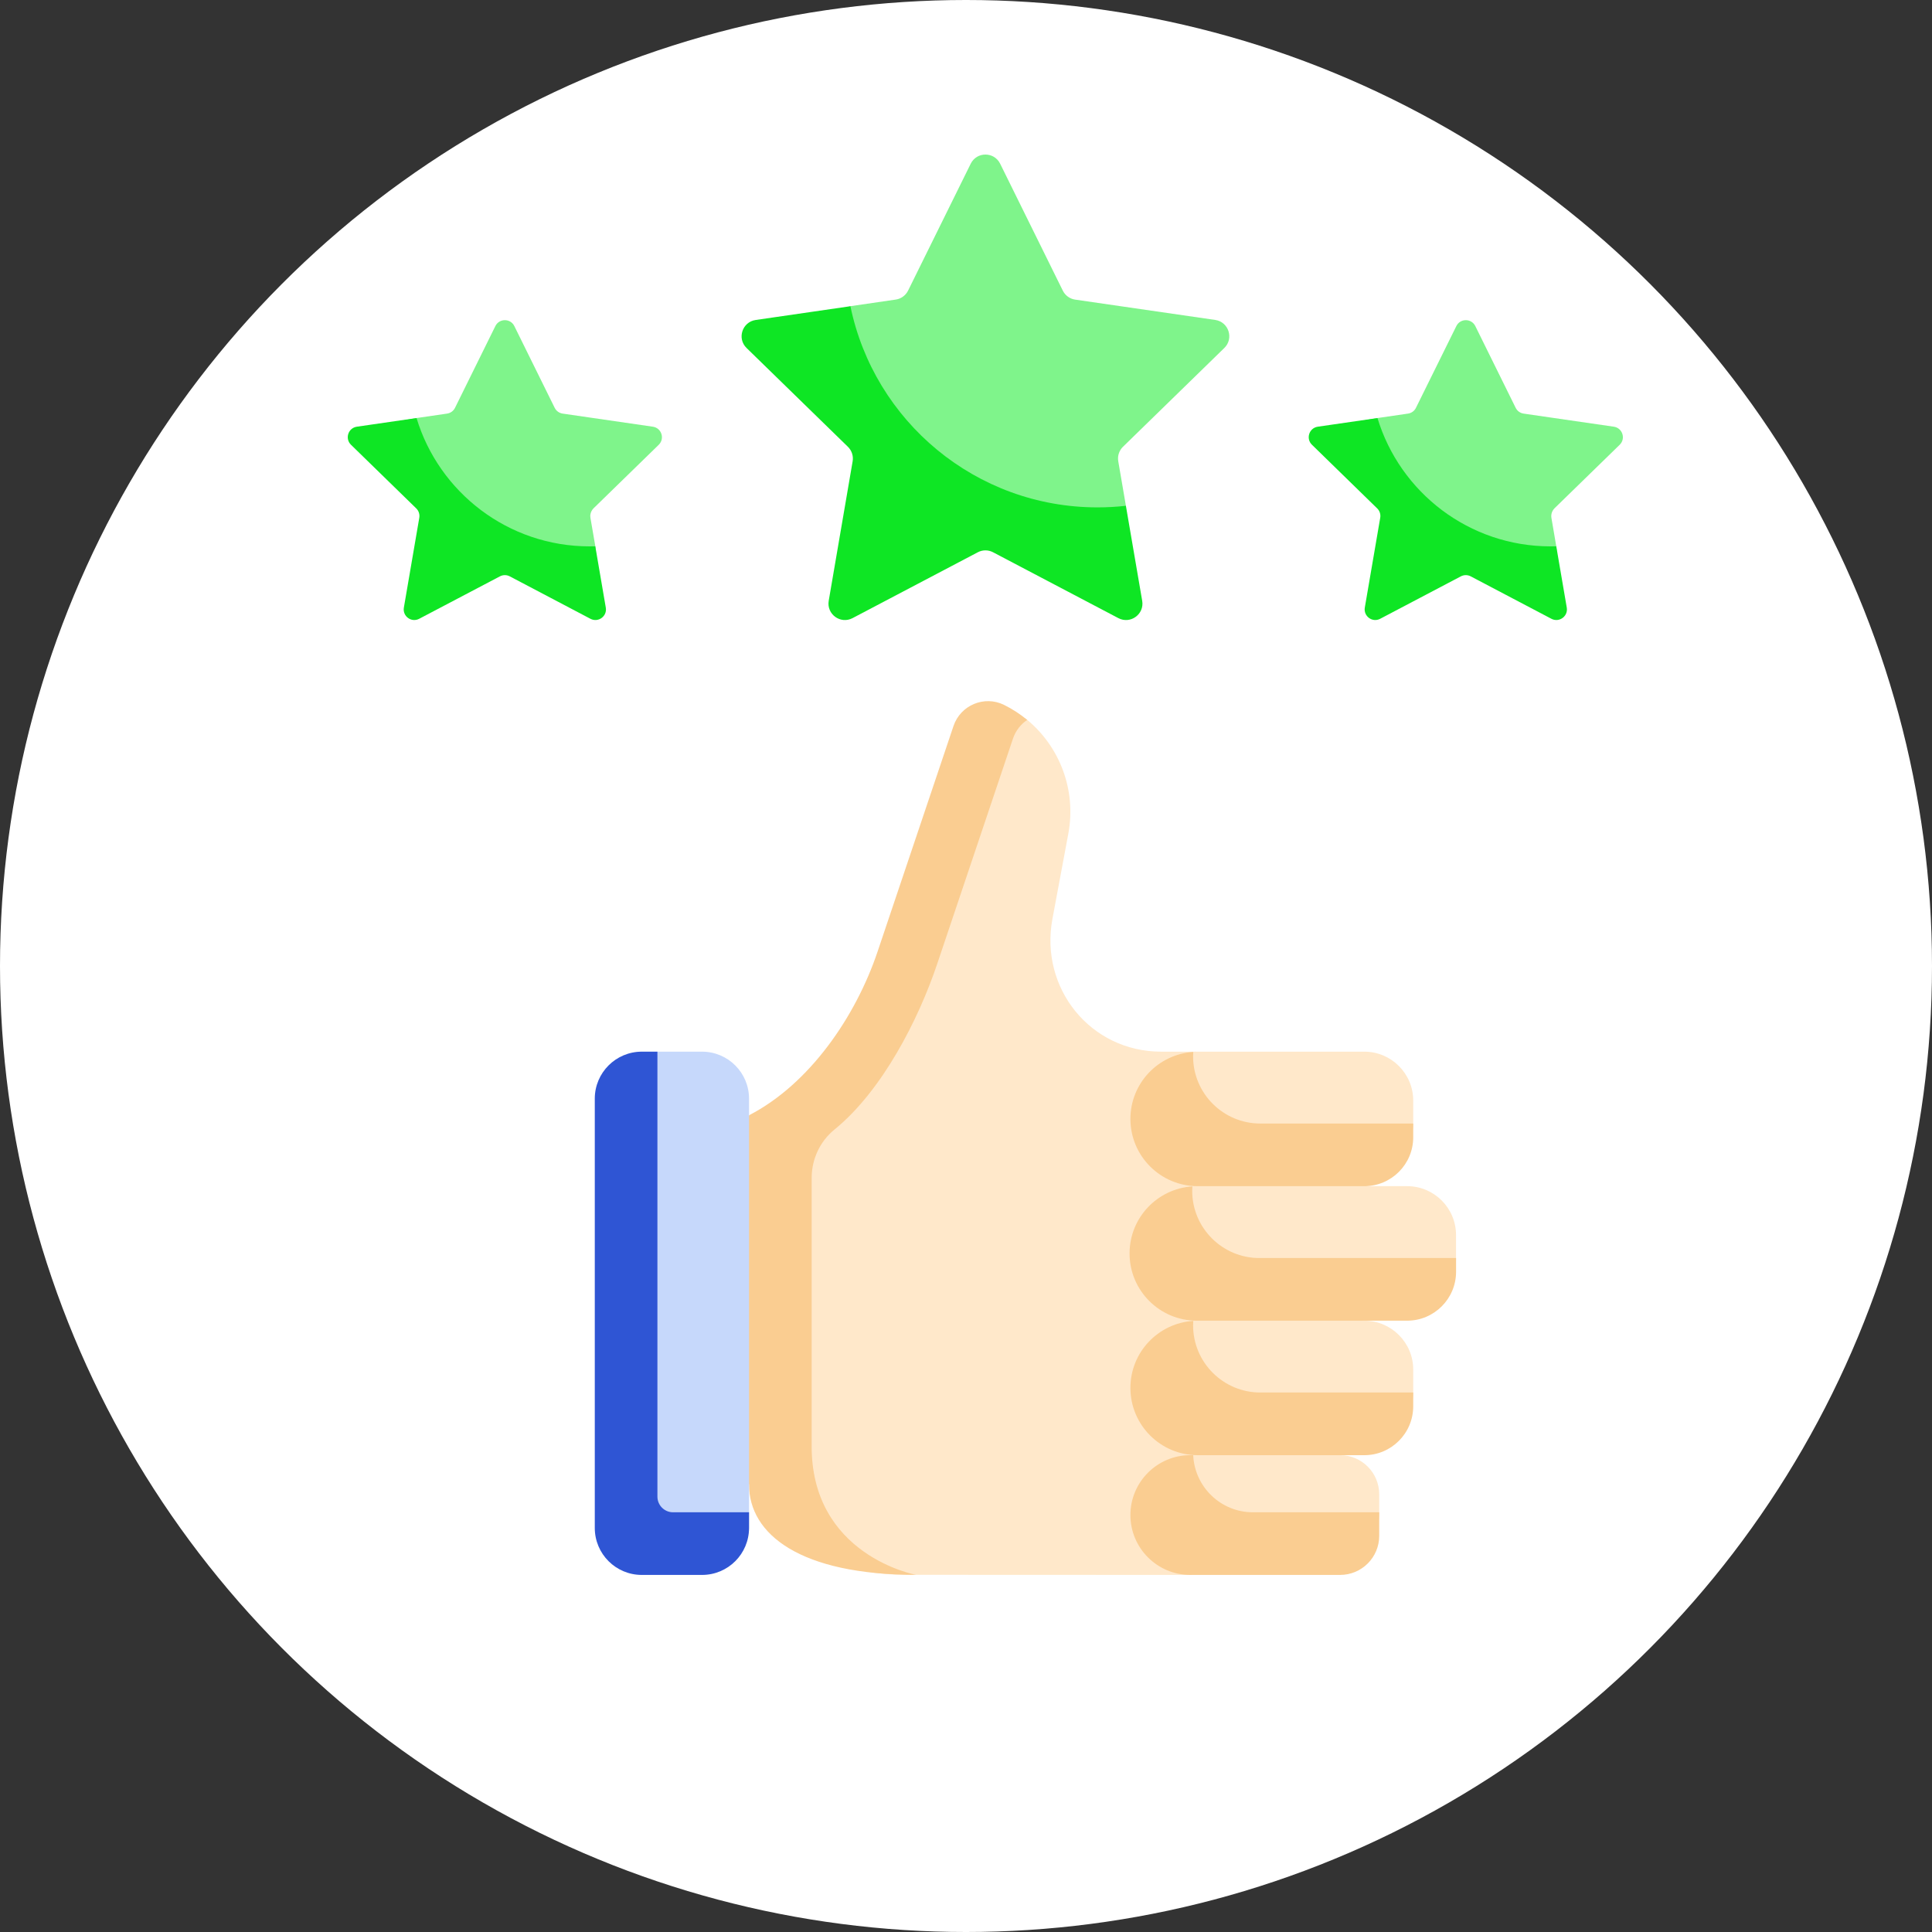 <svg width="50" height="50" viewBox="0 0 50 50" fill="none" xmlns="http://www.w3.org/2000/svg">
<rect x="0" y="0" width="50" height="50" fill="#333333" stroke="none"/>
<circle cx="25" cy="25" r="25" fill="url(#paint0_radial)"/>
<path d="M40.15 13.314C40.158 13.255 40.187 13.2 40.228 13.157L41.917 11.511C42.08 11.352 41.99 11.076 41.766 11.043L39.431 10.704C39.342 10.691 39.265 10.635 39.225 10.554L38.181 8.439C38.08 8.235 37.79 8.235 37.69 8.439L36.645 10.554C36.606 10.635 36.529 10.691 36.439 10.704H36.439L35.65 10.819L34.299 11.056C34.074 11.088 33.985 11.365 34.147 11.523L35.792 13.135C35.857 13.199 35.886 13.289 35.871 13.378L35.486 15.429C35.448 15.653 35.682 15.824 35.883 15.718L37.811 14.8C37.891 14.758 37.986 14.758 38.066 14.8L40.016 15.863C40.217 15.968 40.452 15.798 40.413 15.574L40.276 14.138L40.15 13.4C40.147 13.371 40.144 13.342 40.15 13.314Z" fill="#7FF48B"/>
<path d="M40.15 16.014L38.062 14.916C37.983 14.874 37.887 14.874 37.807 14.916L35.719 16.014C35.518 16.12 35.284 15.949 35.321 15.725L35.72 13.4C35.736 13.311 35.706 13.22 35.641 13.157L33.953 11.51C33.79 11.352 33.88 11.076 34.104 11.043L35.649 10.819C36.231 12.741 38.017 14.14 40.129 14.14C40.178 14.14 40.227 14.14 40.276 14.138L40.548 15.725C40.586 15.949 40.351 16.12 40.15 16.014Z" fill="#0EE624"/>
<path d="M15.28 13.314C15.289 13.255 15.317 13.2 15.359 13.157L17.048 11.511C17.21 11.352 17.121 11.076 16.896 11.043L14.562 10.704C14.472 10.691 14.395 10.635 14.355 10.554L13.311 8.439C13.211 8.235 12.921 8.235 12.82 8.439L11.776 10.554C11.736 10.635 11.659 10.691 11.57 10.704H11.57L10.78 10.819L9.429 11.056C9.205 11.088 9.115 11.365 9.278 11.523L10.922 13.135C10.987 13.199 11.017 13.289 11.001 13.378L10.616 15.429C10.578 15.653 10.813 15.824 11.014 15.718L12.941 14.8C13.021 14.758 13.116 14.758 13.196 14.8L15.146 15.863C15.347 15.968 15.582 15.798 15.543 15.574L15.407 14.138L15.28 13.4C15.278 13.371 15.274 13.342 15.28 13.314Z" fill="#7FF48B"/>
<path d="M15.28 16.014L13.193 14.916C13.113 14.874 13.018 14.874 12.938 14.916L10.849 16.014C10.648 16.12 10.414 15.949 10.452 15.725L10.851 13.4C10.866 13.311 10.837 13.22 10.772 13.157L9.083 11.51C8.921 11.352 9.01 11.076 9.235 11.043L10.78 10.819C11.361 12.741 13.147 14.14 15.259 14.14C15.309 14.14 15.357 14.14 15.406 14.138L15.678 15.725C15.717 15.949 15.482 16.12 15.28 16.014Z" fill="#0EE624"/>
<path d="M27.237 23.78L27.648 21.576C27.858 20.455 27.432 19.332 26.584 18.63C26.402 18.48 26.114 18.532 25.896 18.425C25.385 18.174 25.133 18.553 24.951 19.094L22.888 25.316C22.323 26.995 21.764 28.914 20.195 29.724V37.61C20.195 38.901 20.452 40.756 23.447 40.756L30.805 40.759L34.089 39.705V28.514L30.95 27.217H30.05C28.226 27.217 26.901 25.581 27.237 23.78Z" fill="#FFE8CA"/>
<path d="M21.006 37.367V30.482C21.006 29.997 21.222 29.536 21.599 29.23C22.834 28.225 23.771 26.382 24.252 24.953L26.216 19.114C26.286 18.907 26.419 18.743 26.584 18.631C26.402 18.481 26.202 18.35 25.984 18.242C25.473 17.991 24.859 18.248 24.676 18.79L22.711 24.629C22.146 26.308 20.953 28.054 19.385 28.863L18.574 33.989L19.385 38.421C19.385 39.712 20.714 40.757 23.709 40.757C23.709 40.757 20.964 40.258 21.006 37.367Z" fill="#FACD91"/>
<path d="M34.6 40.355H30.806C29.949 40.355 29.741 40.066 29.741 39.21C29.741 38.353 29.949 37.659 30.806 37.659H30.925L32.879 36.849L34.681 37.659C35.24 37.659 35.694 38.113 35.694 38.672V39.18C35.694 39.739 35.159 40.355 34.6 40.355Z" fill="#FFE8CA"/>
<path d="M32.427 39.138C31.595 39.138 30.917 38.482 30.88 37.659H30.806C29.95 37.659 29.255 38.353 29.255 39.209C29.255 40.065 29.95 40.759 30.806 40.759H34.681C35.241 40.759 35.694 40.306 35.694 39.747V39.138H32.427Z" fill="#FACD91"/>
<path d="M34.741 37.173L30.995 37.254C30.034 37.335 29.823 36.016 29.823 35.919H29.741C29.741 34.958 30.034 34.179 30.995 34.179L32.819 33.368L35.308 34.179C36.007 34.179 36.574 34.746 36.574 35.444V36.069C36.574 36.768 35.44 37.254 34.741 37.173Z" fill="#FFE8CA"/>
<path d="M32.617 36.038C31.656 36.038 30.877 35.259 30.877 34.298C30.877 34.26 30.88 34.222 30.882 34.185C29.974 34.243 29.255 34.996 29.255 35.919C29.255 36.88 30.035 37.66 30.996 37.66H35.309C36.007 37.66 36.574 37.093 36.574 36.394V36.038H32.617V36.038Z" fill="#FACD91"/>
<path d="M35.769 33.693L30.973 33.774C30.011 33.774 29.719 33.4 29.719 32.439C29.719 31.478 30.012 30.698 30.973 30.698L33.339 29.888L35.395 30.698H36.417C37.116 30.698 37.682 31.265 37.682 31.964V32.589C37.682 33.288 36.467 33.693 35.769 33.693Z" fill="#FFE8CA"/>
<path d="M32.594 32.558C31.633 32.558 30.854 31.779 30.854 30.818C30.854 30.779 30.857 30.742 30.859 30.704C29.951 30.763 29.233 31.516 29.233 32.439C29.233 33.4 30.012 34.179 30.973 34.179H36.417C37.116 34.179 37.683 33.612 37.683 32.913V32.558H32.594V32.558Z" fill="#FACD91"/>
<path d="M34.579 30.292H30.996C30.035 30.292 29.823 28.957 29.823 28.957C29.823 27.996 30.035 27.217 30.996 27.217H35.308C36.007 27.217 36.574 27.784 36.574 28.483V29.108C36.574 29.807 35.278 30.292 34.579 30.292Z" fill="#FFE8CA"/>
<path d="M32.617 29.077C31.656 29.077 30.877 28.298 30.877 27.337C30.877 27.299 30.88 27.262 30.882 27.224C29.974 27.283 29.255 28.035 29.255 28.958C29.255 29.919 30.035 30.698 30.996 30.698H35.309C36.007 30.698 36.574 30.132 36.574 29.433V29.078H32.617V29.077Z" fill="#FACD91"/>
<path d="M17.608 40.258H16.609C15.937 40.258 15.873 39.15 15.873 38.478L15.832 28.957C15.832 28.286 15.937 27.217 16.609 27.217H18.169C18.841 27.217 19.385 27.762 19.385 28.433V39.543C19.385 40.215 18.28 40.258 17.608 40.258Z" fill="#C6D8FB"/>
<path d="M17.419 39.138C17.195 39.138 17.014 38.956 17.014 38.733V27.217H16.609C15.937 27.217 15.393 27.762 15.393 28.433V39.543C15.393 40.215 15.937 40.759 16.609 40.759H18.169C18.841 40.759 19.385 40.215 19.385 39.543V39.138H17.419Z" fill="#2F55D4"/>
<path d="M28.936 11.828C28.946 11.728 28.99 11.633 29.063 11.562L31.685 9.006C31.938 8.76 31.798 8.331 31.45 8.28L27.825 7.754C27.687 7.734 27.567 7.647 27.505 7.521L25.884 4.237C25.728 3.921 25.278 3.921 25.122 4.237L23.501 7.521C23.439 7.646 23.318 7.734 23.181 7.753L22.009 7.924L20.195 8.542C19.847 8.593 19.707 9.021 19.96 9.267L22.451 11.608C22.551 11.707 22.597 11.847 22.573 11.985L21.737 15.209C21.678 15.556 22.043 15.821 22.354 15.657L25.302 13.825C25.426 13.759 25.574 13.759 25.698 13.825L28.605 15.46C28.917 15.624 29.282 15.359 29.223 15.012L29.138 13.089L28.941 11.941C28.935 11.903 28.932 11.865 28.936 11.828Z" fill="#7FF48B"/>
<path d="M28.943 15.997L25.701 14.293C25.577 14.227 25.429 14.227 25.305 14.293L22.064 15.997C21.752 16.161 21.388 15.896 21.447 15.549L22.066 11.939C22.09 11.801 22.044 11.661 21.943 11.562L19.321 9.006C19.069 8.761 19.208 8.332 19.557 8.281L22.009 7.925C22.621 10.896 25.251 13.131 28.404 13.131C28.652 13.131 28.897 13.117 29.138 13.09L29.56 15.549C29.62 15.896 29.255 16.161 28.943 15.997Z" fill="#0EE624"/>
<defs>
<radialGradient id="paint0_radial" cx="0" cy="0" r="1" gradientUnits="userSpaceOnUse" gradientTransform="translate(7.184 44.828) rotate(-38.14) scale(54.439)">
<stop stop-color="white"/>
<stop offset="1" stop-color="white"/>
</radialGradient>
</defs>
</svg>
